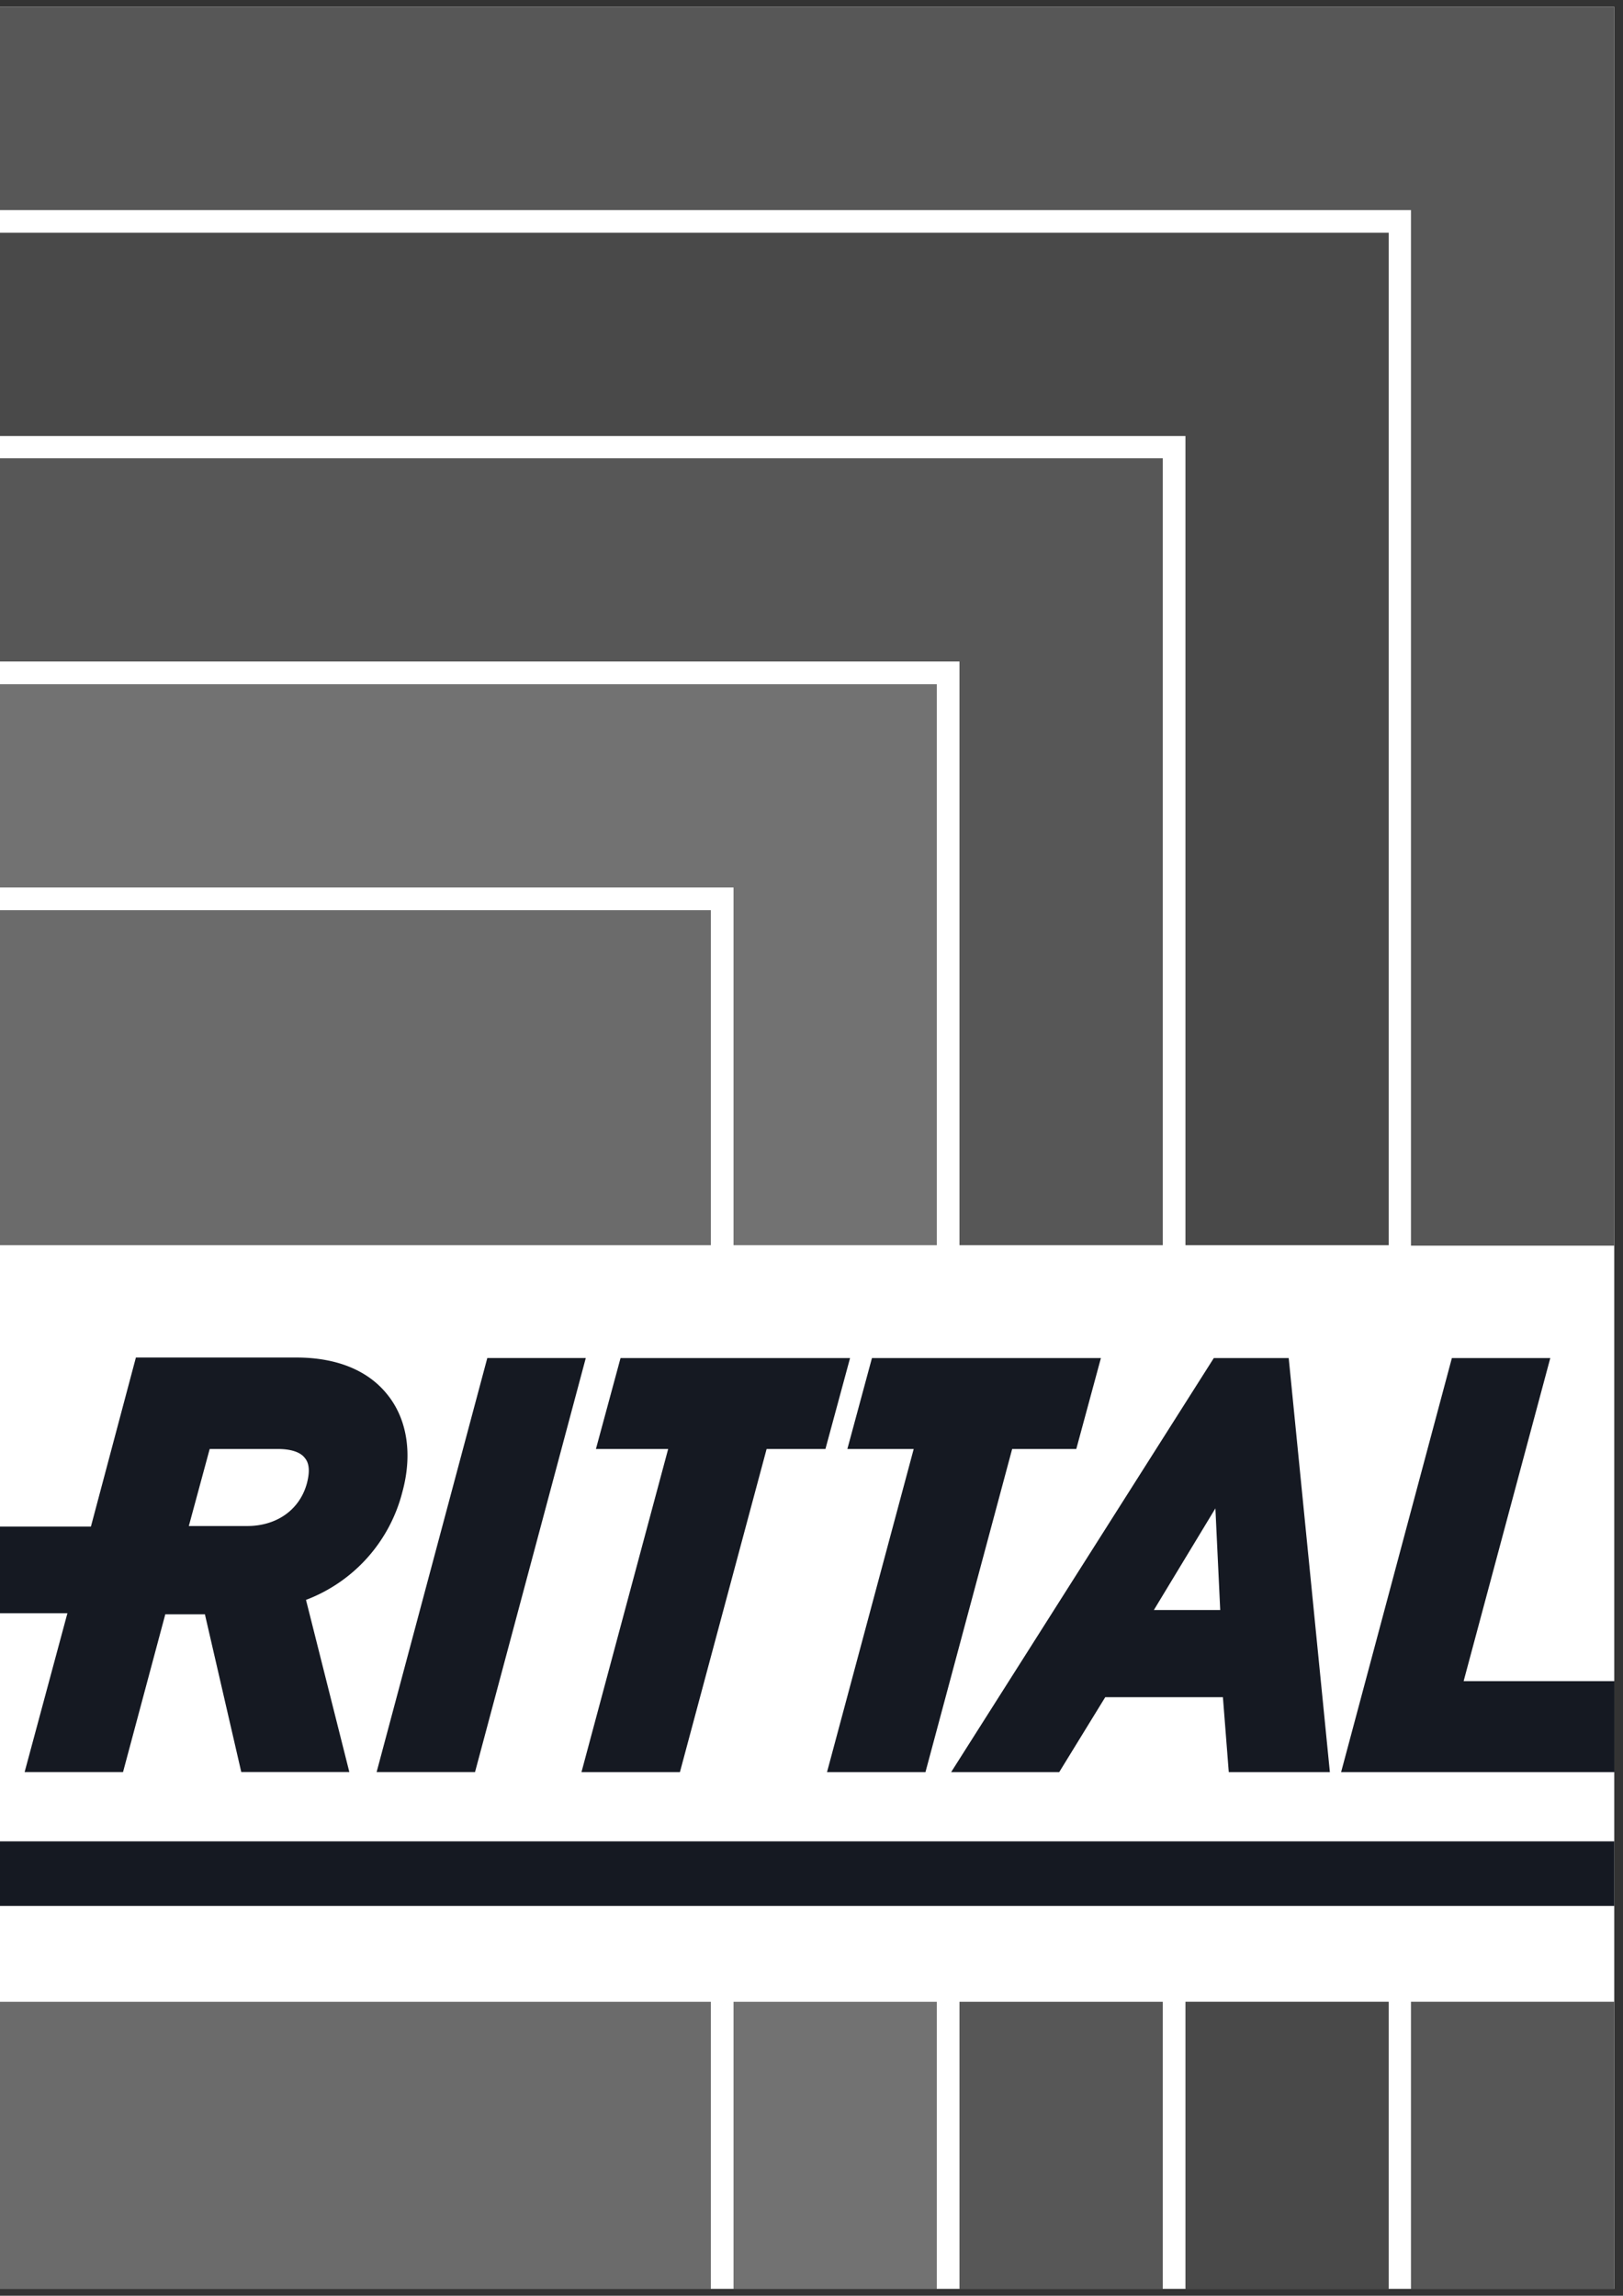 <svg width="41" height="58" fill="none" xmlns="http://www.w3.org/2000/svg"><rect width="100%" height="100%" fill="#333333" stroke="none"/><g clip-path="url(#clip0_401_4113)"><path d="M0 57.828h40.78V.172H0v57.656z" fill="#fff"/><path d="M17.957 22.995H0v8.465h17.957v-8.465zM0 57.828h17.957v-7.254H0v7.254z" fill="#6B6B6B"/><path d="M18.53 31.46h5.135V17.287H0v5.135h18.53v9.038zm0 26.369h5.135v-7.255H18.53v7.255z" fill="#727272"/><path d="M24.238 31.46h5.136V11.578H0v5.135h24.238V31.46zm0 26.368h5.136v-7.254h-5.136v7.254z" fill="#575757"/><path d="M29.947 31.46h5.135V5.88H0v5.136h29.947v20.443zm0 26.367h5.135v-7.254h-5.135v7.255z" fill="#494949"/><path d="M0 .172v5.136h35.644V31.47h5.135V.172H0zm35.644 57.656h5.135v-7.255h-5.135v7.255z" fill="#575757"/><path d="M0 48.151h40.78V46.52H0v1.633zM7.757 37.46c-.176.675-.757 1.094-1.514 1.094H4.77l.527-1.946h1.73c.325 0 .568.081.676.23.149.176.094.46.054.621zm2.068-2.176c-.487-.649-1.298-.987-2.338-.987H3.433l-1.136 4.27H0v2.19h1.703L.622 44.77h2.486l1.068-3.987h1l.919 3.986h2.73L7.73 40.42a3.958 3.958 0 002.432-2.717c.257-.933.135-1.798-.337-2.42zm-.311 9.486H12l2.798-10.46H12.31L9.514 44.77zm27.46-2.297l2.189-8.162h-2.486l-2.798 10.46h6.906v-2.298h-3.811zm-7.825-1.797l1.554-2.568.122 2.568h-1.676zm3.406-6.365h-1.892l-6.635 10.46h2.73l1.162-1.892h2.973l.148 1.892h2.554l-1.04-10.46zm-11.081 0h-5.798l-.622 2.297h1.825l-2.19 8.163h2.487l2.19-8.163h1.486l.622-2.297zm.553 0l-.621 2.297h1.676l-2.19 8.163h2.487l2.19-8.163h1.62l.622-2.297h-5.784z" fill="#151922"/></g><defs><clipPath id="clip0_401_4113"><path fill="#fff" transform="translate(0 .172)" d="M0 0h40.779v57.655H0z"/></clipPath></defs></svg>